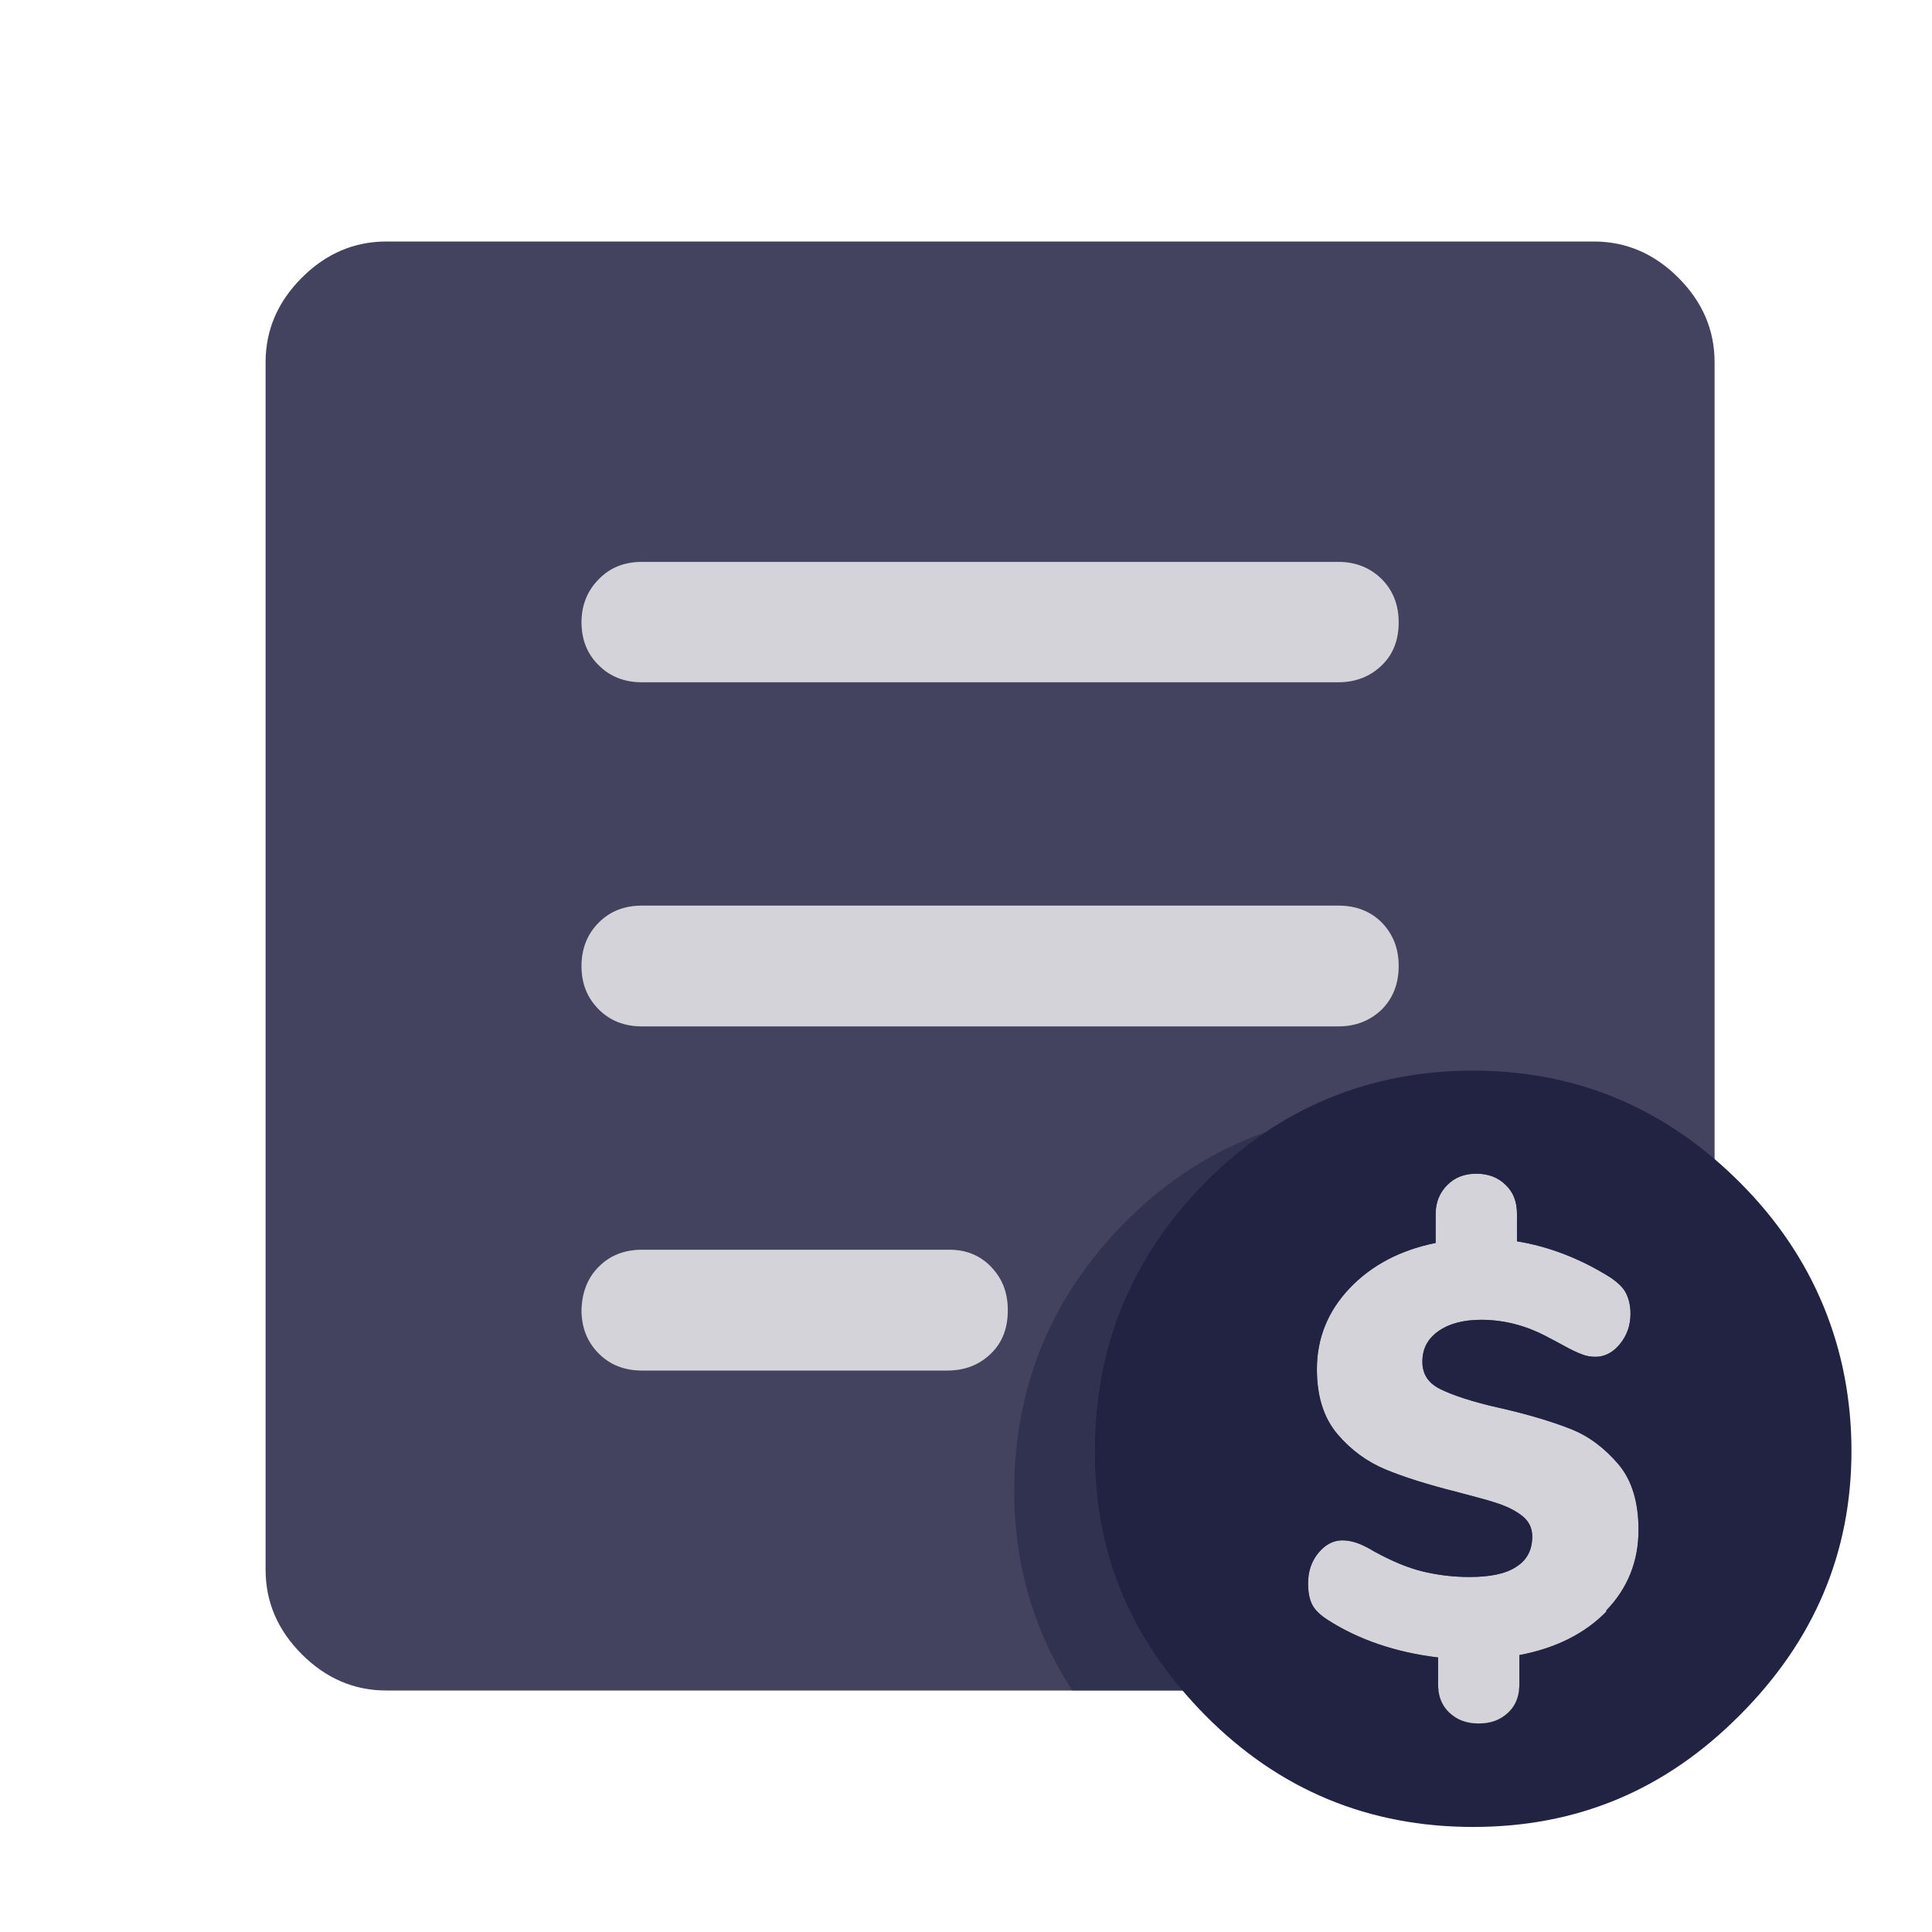 <svg width="32" height="32" viewBox="0 0 32 32" fill="none" xmlns="http://www.w3.org/2000/svg">
<path opacity="0.85" fill-rule="evenodd" clip-rule="evenodd" d="M4.999 27.4C5.399 27.8 5.866 28 6.399 28H19.585C19.585 28 19.585 28 19.585 28L23.826 28C23.821 27.964 23.819 27.926 23.819 27.887V27.453C23.106 27.367 22.492 27.153 21.986 26.827C21.872 26.753 21.786 26.673 21.739 26.587C21.692 26.5 21.666 26.38 21.666 26.227C21.666 26.033 21.719 25.867 21.832 25.727C21.946 25.587 22.079 25.513 22.232 25.513C22.312 25.513 22.386 25.527 22.466 25.553C22.546 25.58 22.646 25.627 22.766 25.7C23.046 25.853 23.312 25.967 23.559 26.027C23.806 26.087 24.066 26.12 24.339 26.12C24.679 26.12 24.939 26.067 25.112 25.953C25.292 25.84 25.379 25.673 25.379 25.447C25.379 25.313 25.326 25.2 25.219 25.113C25.112 25.027 24.979 24.96 24.826 24.907C24.693 24.86 24.501 24.809 24.258 24.745L24.139 24.713C23.659 24.593 23.259 24.467 22.952 24.34C22.646 24.213 22.379 24.02 22.152 23.753C21.926 23.487 21.812 23.127 21.812 22.68C21.812 22.167 21.992 21.72 22.352 21.34C22.712 20.96 23.186 20.707 23.779 20.587V20.107C23.779 19.913 23.846 19.753 23.972 19.627C24.099 19.5 24.259 19.44 24.452 19.44C24.646 19.44 24.812 19.5 24.939 19.627C25.066 19.747 25.126 19.907 25.126 20.107V20.56C25.659 20.647 26.179 20.847 26.686 21.167C26.799 21.247 26.886 21.327 26.932 21.42C26.979 21.513 27.006 21.627 27.006 21.76C27.006 21.953 26.946 22.12 26.832 22.26C26.719 22.4 26.579 22.473 26.426 22.473C26.346 22.473 26.272 22.46 26.206 22.433C26.132 22.407 26.032 22.36 25.899 22.287C25.852 22.26 25.752 22.207 25.599 22.127C25.446 22.047 25.279 21.98 25.099 21.933C24.926 21.887 24.732 21.86 24.532 21.86C24.246 21.86 24.006 21.92 23.826 22.047C23.646 22.173 23.559 22.34 23.559 22.553C23.559 22.767 23.659 22.913 23.866 23.013C24.072 23.113 24.392 23.22 24.839 23.32C25.312 23.427 25.706 23.547 26.012 23.667C26.319 23.787 26.579 23.987 26.806 24.253C27.032 24.52 27.139 24.887 27.139 25.34C27.139 25.86 26.959 26.307 26.606 26.673V26.693C26.246 27.06 25.766 27.3 25.166 27.413V27.887C25.166 27.926 25.163 27.964 25.159 28H26.399C26.932 28 27.399 27.8 27.799 27.4C28.199 27 28.399 26.533 28.399 26V6C28.399 5.467 28.199 5 27.799 4.6C27.399 4.2 26.932 4 26.399 4H6.399C5.866 4 5.399 4.2 4.999 4.6C4.599 5 4.399 5.467 4.399 6V26C4.399 26.533 4.599 27 4.999 27.4ZM22.166 11.3H10.632C10.345 11.3 10.105 11.207 9.919 11.02C9.726 10.833 9.632 10.593 9.632 10.307C9.632 10.02 9.732 9.78 9.919 9.593C10.105 9.4 10.345 9.307 10.632 9.307H22.166C22.459 9.307 22.699 9.407 22.886 9.593C23.072 9.78 23.166 10.02 23.166 10.307C23.166 10.593 23.079 10.833 22.886 11.02C22.692 11.207 22.452 11.3 22.166 11.3ZM10.632 17H22.166C22.452 17 22.692 16.907 22.886 16.72C23.072 16.533 23.166 16.293 23.166 16C23.166 15.707 23.072 15.473 22.886 15.28C22.699 15.093 22.459 15 22.166 15H10.632C10.345 15 10.105 15.093 9.919 15.28C9.732 15.467 9.632 15.707 9.632 16C9.632 16.293 9.726 16.527 9.919 16.72C10.105 16.907 10.345 17 10.632 17ZM10.632 22.7H15.692C15.979 22.7 16.219 22.607 16.412 22.42C16.605 22.233 16.692 21.993 16.692 21.7C16.692 21.407 16.599 21.173 16.412 20.98C16.226 20.787 15.986 20.693 15.692 20.7H10.632C10.345 20.7 10.105 20.793 9.919 20.98C9.732 21.167 9.639 21.407 9.632 21.7C9.632 21.987 9.726 22.227 9.919 22.42C10.105 22.607 10.345 22.7 10.632 22.7Z" fill="#222343"/>
<path opacity="0.52" d="M18.132 24.033C18.132 22.3 18.746 20.813 19.966 19.58C20.279 19.267 20.612 18.987 20.959 18.753C20.106 19.053 19.326 19.547 18.632 20.247C17.412 21.48 16.799 22.967 16.799 24.7C16.799 25.92 17.126 27.02 17.759 28H19.592C18.619 26.86 18.132 25.533 18.132 24.033Z" fill="#222343"/>
<g opacity="0.2">
<path d="M26.606 26.693C26.246 27.06 25.766 27.3 25.166 27.413V27.887C25.166 28.087 25.106 28.247 24.979 28.367C24.852 28.487 24.692 28.547 24.492 28.547C24.292 28.547 24.132 28.487 24.006 28.367C23.879 28.247 23.819 28.087 23.819 27.887V27.453C23.106 27.367 22.492 27.153 21.986 26.827C21.872 26.753 21.786 26.673 21.739 26.587C21.692 26.5 21.666 26.38 21.666 26.227C21.666 26.033 21.719 25.867 21.832 25.727C21.946 25.587 22.079 25.513 22.232 25.513C22.312 25.513 22.386 25.527 22.466 25.553C22.546 25.58 22.646 25.627 22.766 25.7C23.046 25.853 23.312 25.967 23.559 26.027C23.806 26.087 24.066 26.12 24.339 26.12C24.679 26.12 24.939 26.067 25.112 25.953C25.292 25.84 25.379 25.673 25.379 25.447C25.379 25.313 25.326 25.2 25.219 25.113C25.112 25.027 24.979 24.96 24.826 24.907C24.672 24.853 24.439 24.793 24.139 24.713C23.659 24.593 23.259 24.467 22.952 24.34C22.646 24.213 22.379 24.02 22.152 23.753C21.926 23.487 21.812 23.127 21.812 22.68C21.812 22.167 21.992 21.72 22.352 21.34C22.712 20.96 23.186 20.707 23.779 20.587V20.107C23.779 19.913 23.846 19.753 23.972 19.627C24.099 19.5 24.259 19.44 24.452 19.44C24.646 19.44 24.812 19.5 24.939 19.627C25.066 19.747 25.126 19.907 25.126 20.107V20.56C25.659 20.647 26.179 20.847 26.686 21.167C26.799 21.247 26.886 21.327 26.932 21.42C26.979 21.513 27.006 21.627 27.006 21.76C27.006 21.953 26.946 22.12 26.832 22.26C26.719 22.4 26.579 22.473 26.426 22.473C26.346 22.473 26.272 22.46 26.206 22.433C26.132 22.407 26.032 22.36 25.899 22.287C25.852 22.26 25.752 22.207 25.599 22.127C25.446 22.047 25.279 21.98 25.099 21.933C24.926 21.887 24.732 21.86 24.532 21.86C24.246 21.86 24.006 21.92 23.826 22.047C23.646 22.173 23.559 22.34 23.559 22.553C23.559 22.767 23.659 22.913 23.866 23.013C24.072 23.113 24.392 23.22 24.839 23.32C25.312 23.427 25.706 23.547 26.012 23.667C26.319 23.787 26.579 23.987 26.806 24.253C27.032 24.52 27.139 24.887 27.139 25.34C27.139 25.86 26.959 26.307 26.606 26.673V26.693Z" fill="#222343"/>
<path d="M10.632 22.7H15.692C15.979 22.7 16.219 22.607 16.412 22.42C16.605 22.233 16.692 21.993 16.692 21.7C16.692 21.407 16.599 21.173 16.412 20.98C16.226 20.787 15.986 20.693 15.692 20.7H10.632C10.345 20.7 10.105 20.793 9.919 20.98C9.732 21.167 9.639 21.407 9.632 21.7C9.632 21.987 9.726 22.227 9.919 22.42C10.105 22.607 10.345 22.7 10.632 22.7Z" fill="#222343"/>
<path d="M10.632 17H22.166C22.452 17 22.692 16.907 22.886 16.72C23.072 16.533 23.166 16.293 23.166 16C23.166 15.707 23.072 15.473 22.886 15.28C22.699 15.093 22.459 15 22.166 15H10.632C10.345 15 10.105 15.093 9.919 15.28C9.732 15.467 9.632 15.707 9.632 16C9.632 16.293 9.726 16.527 9.919 16.72C10.105 16.907 10.345 17 10.632 17Z" fill="#222343"/>
<path d="M10.632 11.3H22.166C22.452 11.3 22.692 11.207 22.886 11.02C23.079 10.833 23.166 10.593 23.166 10.307C23.166 10.02 23.072 9.78 22.886 9.593C22.699 9.407 22.459 9.307 22.166 9.307H10.632C10.345 9.307 10.105 9.4 9.919 9.593C9.732 9.78 9.632 10.02 9.632 10.307C9.632 10.593 9.726 10.833 9.919 11.02C10.105 11.207 10.345 11.3 10.632 11.3Z" fill="#222343"/>
</g>
<path fill-rule="evenodd" clip-rule="evenodd" d="M28.399 19.198C28.54 19.318 28.677 19.445 28.812 19.58C30.052 20.813 30.666 22.346 30.666 24.033C30.666 25.72 30.046 27.18 28.812 28.413C27.585 29.646 26.132 30.26 24.399 30.26C22.666 30.26 21.186 29.646 19.965 28.413C19.832 28.278 19.705 28.14 19.586 28C18.619 26.866 18.132 25.576 18.132 24.033C18.132 22.3 18.745 20.813 19.965 19.58C21.186 18.347 22.692 17.733 24.399 17.733C25.919 17.733 27.254 18.22 28.399 19.198ZM23.826 28C23.821 27.964 23.819 27.926 23.819 27.887V27.453C23.106 27.367 22.492 27.153 21.986 26.827C21.872 26.753 21.786 26.673 21.739 26.587C21.692 26.5 21.666 26.38 21.666 26.227C21.666 26.033 21.719 25.867 21.832 25.727C21.946 25.587 22.079 25.513 22.232 25.513C22.312 25.513 22.386 25.527 22.466 25.553C22.546 25.58 22.646 25.627 22.766 25.7C23.046 25.853 23.312 25.967 23.559 26.027C23.806 26.087 24.066 26.12 24.339 26.12C24.679 26.12 24.939 26.067 25.112 25.953C25.292 25.84 25.379 25.673 25.379 25.447C25.379 25.313 25.326 25.2 25.219 25.113C25.112 25.027 24.979 24.96 24.826 24.907C24.693 24.86 24.501 24.809 24.258 24.745L24.139 24.713C23.659 24.593 23.259 24.467 22.952 24.34C22.646 24.213 22.379 24.02 22.152 23.753C21.926 23.487 21.812 23.127 21.812 22.68C21.812 22.167 21.992 21.72 22.352 21.34C22.712 20.96 23.186 20.707 23.779 20.587V20.107C23.779 19.913 23.846 19.753 23.972 19.627C24.099 19.5 24.259 19.44 24.452 19.44C24.646 19.44 24.812 19.5 24.939 19.627C25.066 19.747 25.126 19.907 25.126 20.107V20.56C25.659 20.647 26.179 20.847 26.686 21.167C26.799 21.247 26.886 21.327 26.932 21.42C26.979 21.513 27.006 21.627 27.006 21.76C27.006 21.953 26.946 22.12 26.832 22.26C26.719 22.4 26.579 22.473 26.426 22.473C26.346 22.473 26.272 22.46 26.206 22.433C26.132 22.407 26.032 22.36 25.899 22.287C25.852 22.26 25.752 22.207 25.599 22.127C25.446 22.047 25.279 21.98 25.099 21.933C24.926 21.887 24.732 21.86 24.532 21.86C24.246 21.86 24.006 21.92 23.826 22.047C23.646 22.173 23.559 22.34 23.559 22.553C23.559 22.767 23.659 22.913 23.866 23.013C24.072 23.113 24.392 23.22 24.839 23.32C25.312 23.427 25.706 23.547 26.012 23.667C26.319 23.787 26.579 23.987 26.806 24.253C27.032 24.52 27.139 24.887 27.139 25.34C27.139 25.86 26.959 26.307 26.606 26.673V26.693C26.246 27.06 25.766 27.3 25.166 27.413V27.887C25.166 27.926 25.163 27.964 25.159 28C25.14 28.148 25.081 28.27 24.979 28.366C24.852 28.486 24.692 28.546 24.492 28.546C24.292 28.546 24.132 28.486 24.006 28.366C23.904 28.27 23.845 28.148 23.826 28Z" fill="#222343"/>
</svg>
